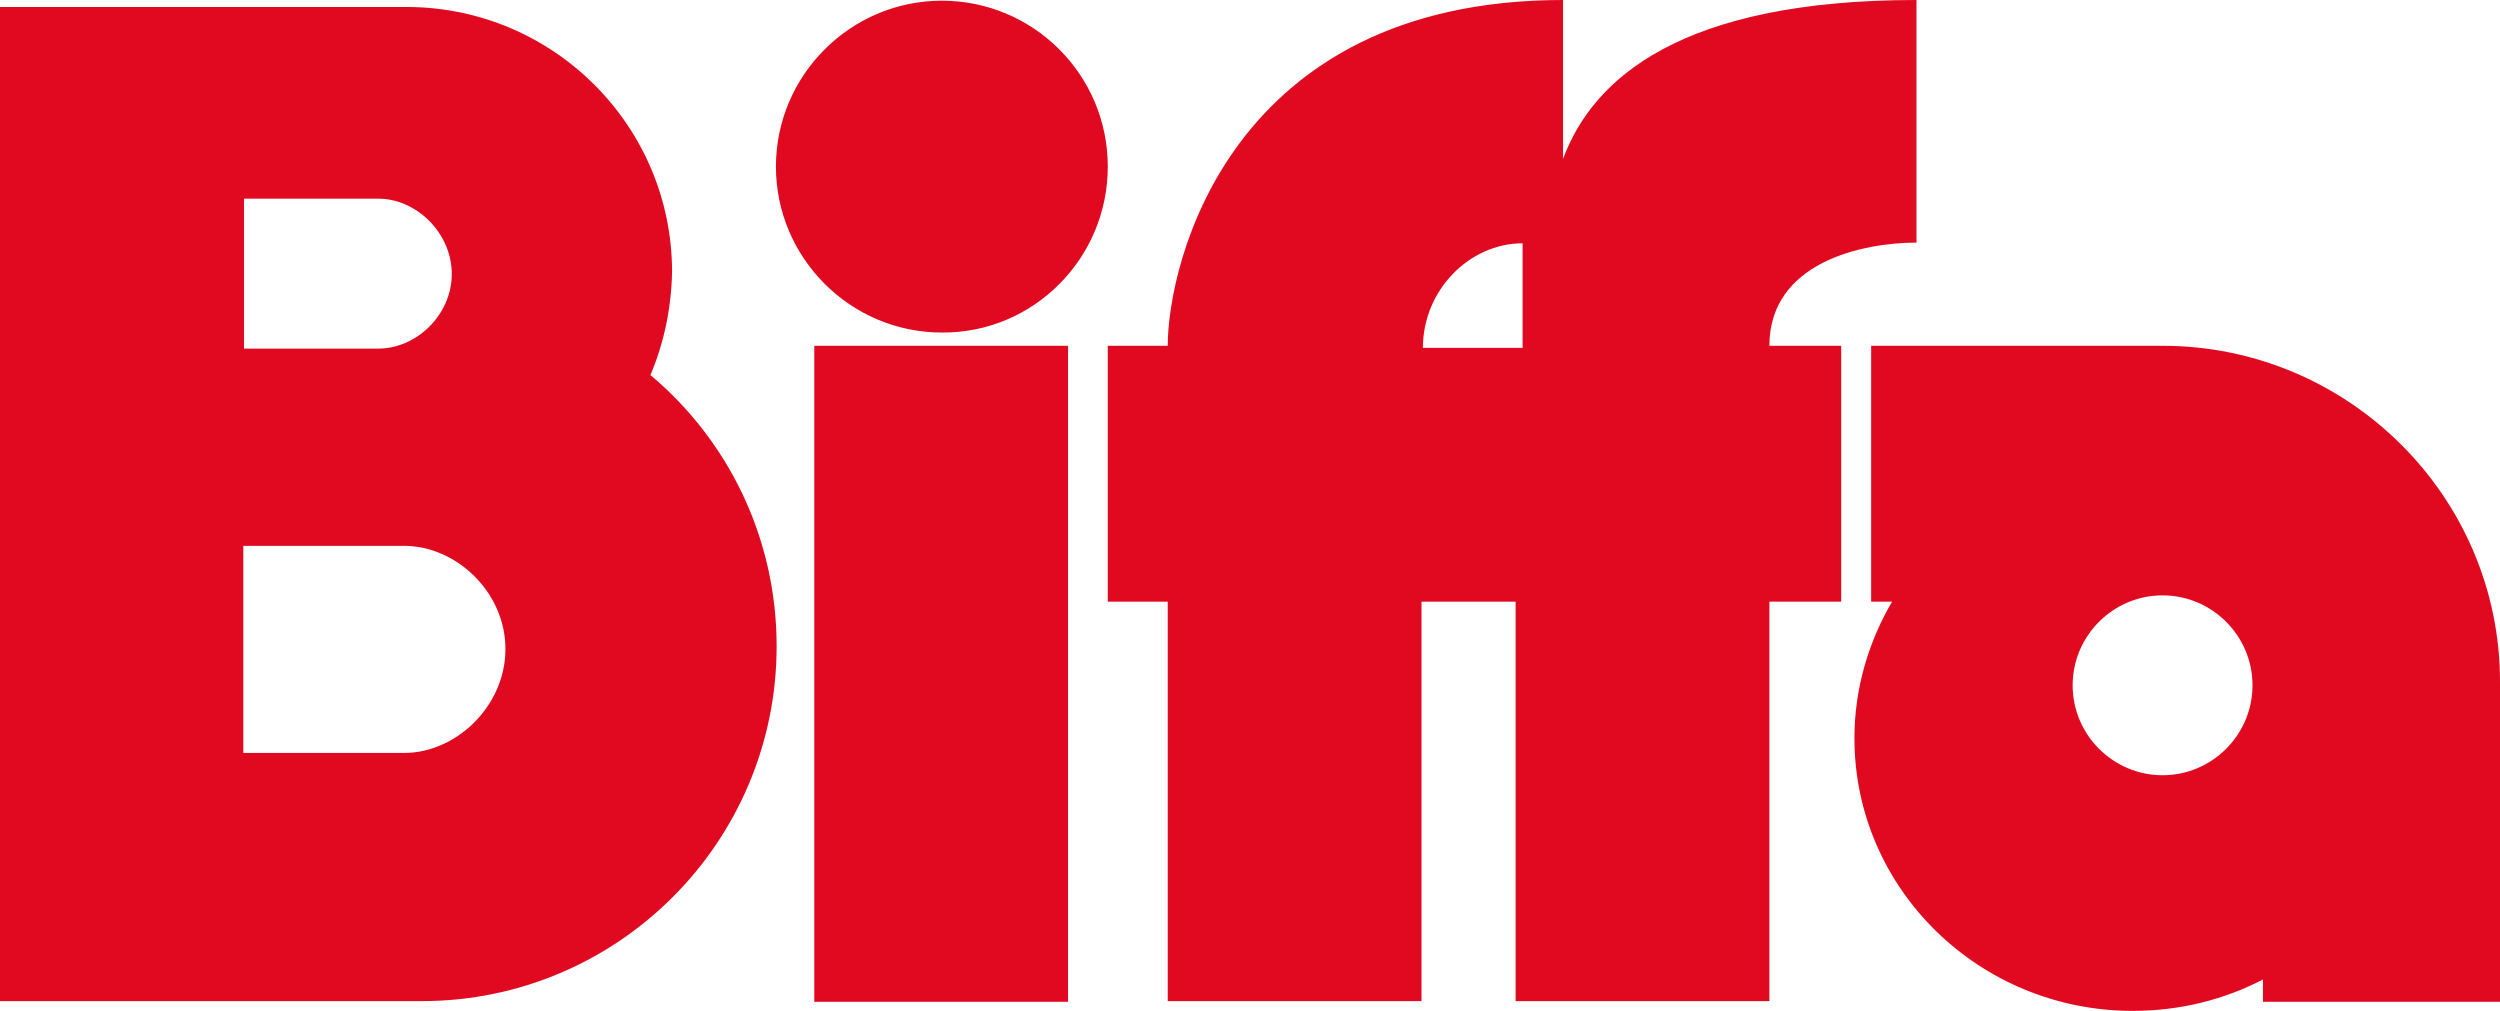 <?xml version="1.0" encoding="UTF-8"?><svg id="Layer_2" xmlns="http://www.w3.org/2000/svg" viewBox="0 0 358.6 145"><defs><style>.cls-1{fill:#e10920;}</style></defs><g id="layer"><path class="cls-1" d="M116.8,49.6h36.4v94.1h-36.4V49.6ZM218.4,49.9v-15c-7.6,0-14.3,6.7-14.3,15h14.3ZM274.9,34.8c-7.7,0-21.1,2.8-21.1,14.8h10.3v36.7h-10.3v57.3h-36.4v-57.3h-13.5v57.3h-36.4v-57.3h-8.6v-36.7h8.6C167.5,37.8,176.4,0,224.2,0v22.8c4.3-11.6,17-22.8,50.7-22.8v34.8h0ZM310.2,111.2c7.1,0,12.9-5.8,12.9-12.9s-5.8-12.9-12.9-12.9-12.9,5.8-12.9,12.9,5.8,12.9,12.9,12.9M310.2,49.6c26.6,0,48.4,21.6,48.4,48.2v45.9h-34v-3.2c-5.6,2.9-11.9,4.5-18.7,4.5-22,0-39.9-17.5-39.9-39.1,0-7.1,2-13.8,5.4-19.6h-3v-36.7h41.8ZM58,108c7.4,0,14.5-6.7,14.5-14.9s-7.1-14.8-14.5-14.8h-23.1v29.7h23.1ZM35,50h19.3c5.4,0,10.5-4.8,10.5-10.7s-5.1-10.8-10.5-10.8h-19.3v21.5ZM93.3,53.8c11.1,9.3,18.1,23.3,18.1,38.9,0,28.1-22.8,50.9-50.9,50.9H0V1h58.3c21,0,38.1,17,38.1,38-.1,5.3-1.2,10.3-3.1,14.8M158.9,23.9C158.9,10.7,148.2.1,135.1.1s-23.8,10.7-23.8,23.8,10.7,23.8,23.8,23.8c13.1.1,23.8-10.6,23.8-23.8"/></g></svg>
